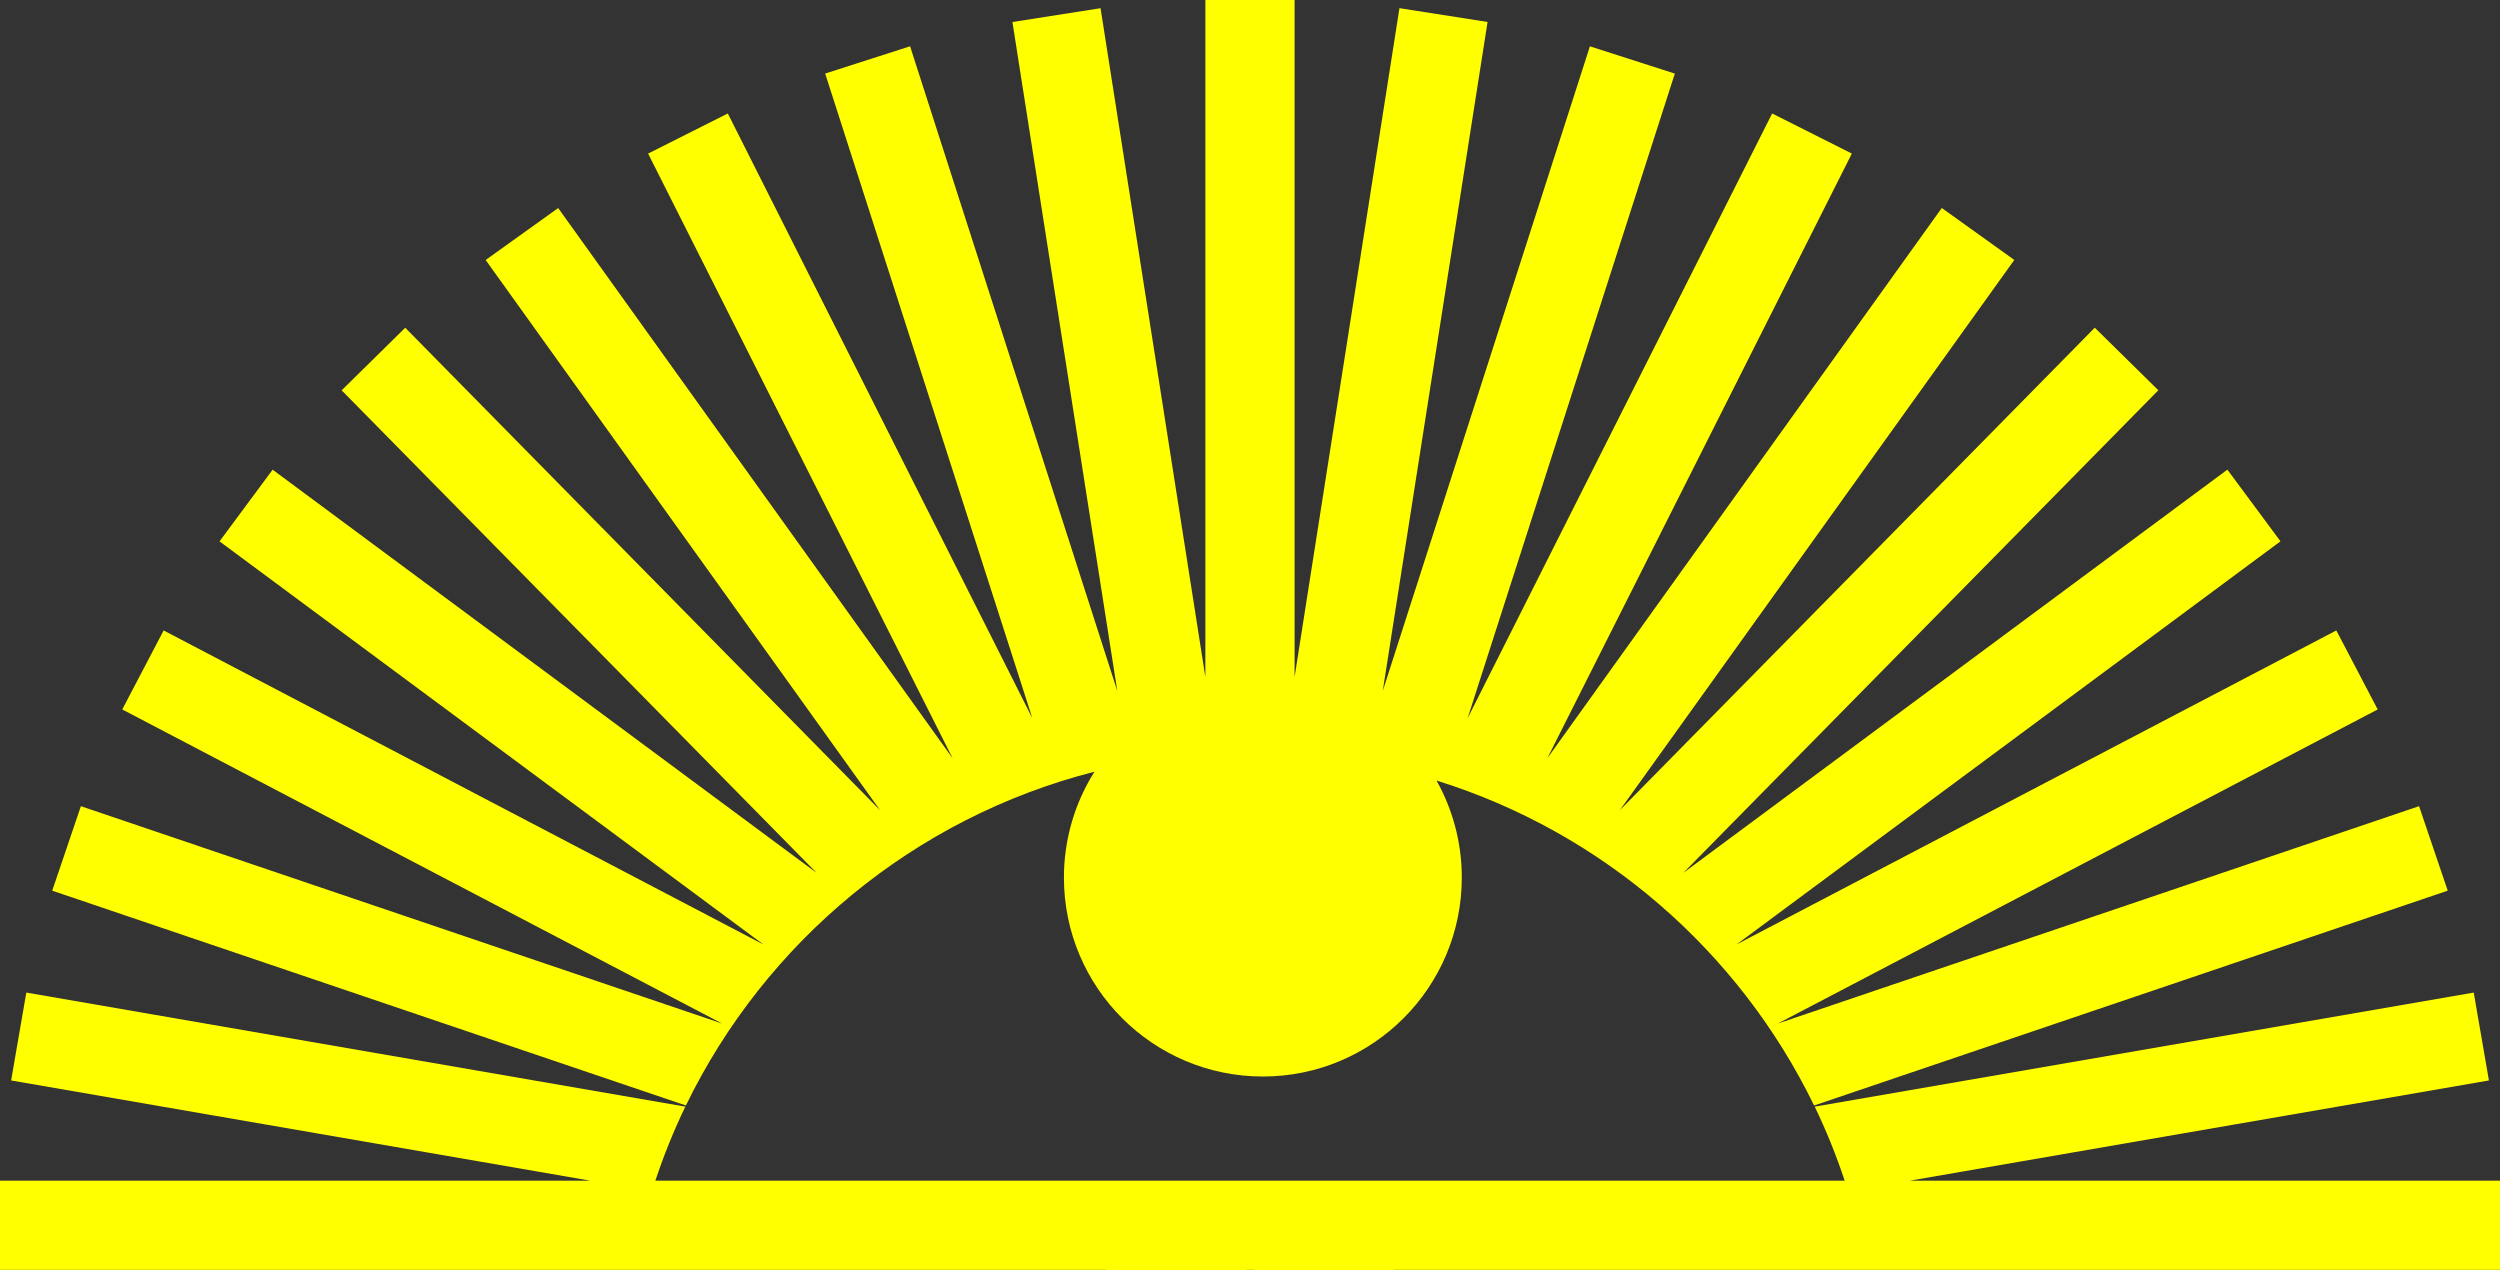 <?xml version="1.0" encoding="UTF-8"?>
<svg id="Layer_1" data-name="Layer 1" xmlns="http://www.w3.org/2000/svg" viewBox="0 0 546.16 277.54">
  <rect x="0" y="0" width="546.16" height="277.54" fill="#333333" stroke="none"/>
  <defs>
    <style>
      .cls-1 {
        fill: #ff0;
      }
    </style>
  </defs>
  <path class="cls-1" d="M239.11,168.58c-4.22,6.7-6.68,14.63-6.68,23.14,0,24,19.46,43.46,43.46,43.46s43.46-19.46,43.46-43.46c0-7.7-2.01-14.93-5.52-21.2,36.28,11.3,66.1,37.27,82.48,70.99l138.43-46.93-6.26-18.46-140.09,47.49,131.05-68.62-9.04-17.26-131.04,68.61,118.84-88.08-11.6-15.66-118.84,88.08,103.76-105.42-13.89-13.67-103.76,105.42,86.18-120.22-15.84-11.35-86.18,120.22L404.56,33.55l-17.41-8.76-66.53,132.12L365.89,16.08l-18.55-5.96-45.26,140.83L324.98,4.8l-19.25-3.02-22.91,146.13V0h-19.49V147.92L240.43,1.79l-19.25,3.02,22.91,146.14L198.82,10.11l-18.55,5.96,45.26,140.83L159,24.79l-17.41,8.76,66.53,132.12L121.94,45.45l-15.84,11.35,86.18,120.22L88.53,71.6l-13.89,13.67,103.76,105.42L59.56,102.61l-11.6,15.66,118.84,88.08L35.75,137.73l-9.04,17.26,131.05,68.62L17.67,176.12l-6.26,18.46,138.43,46.93c17.4-35.8,49.92-62.88,89.27-72.92Z"/>
  <path class="cls-1" d="M417.24,257.93l126.5-21.89-3.32-19.2-143.97,24.92c2.52,5.21,4.7,10.62,6.55,16.18H143.17c1.85-5.56,4.03-10.96,6.55-16.18L5.75,216.84l-3.32,19.2,126.5,21.89H0v19.49H241.52l.68,.12h30.1l.02-.12h1.53l.02,.12h30.1l.68-.12h241.52v-19.49h-128.92Z"/>
</svg>